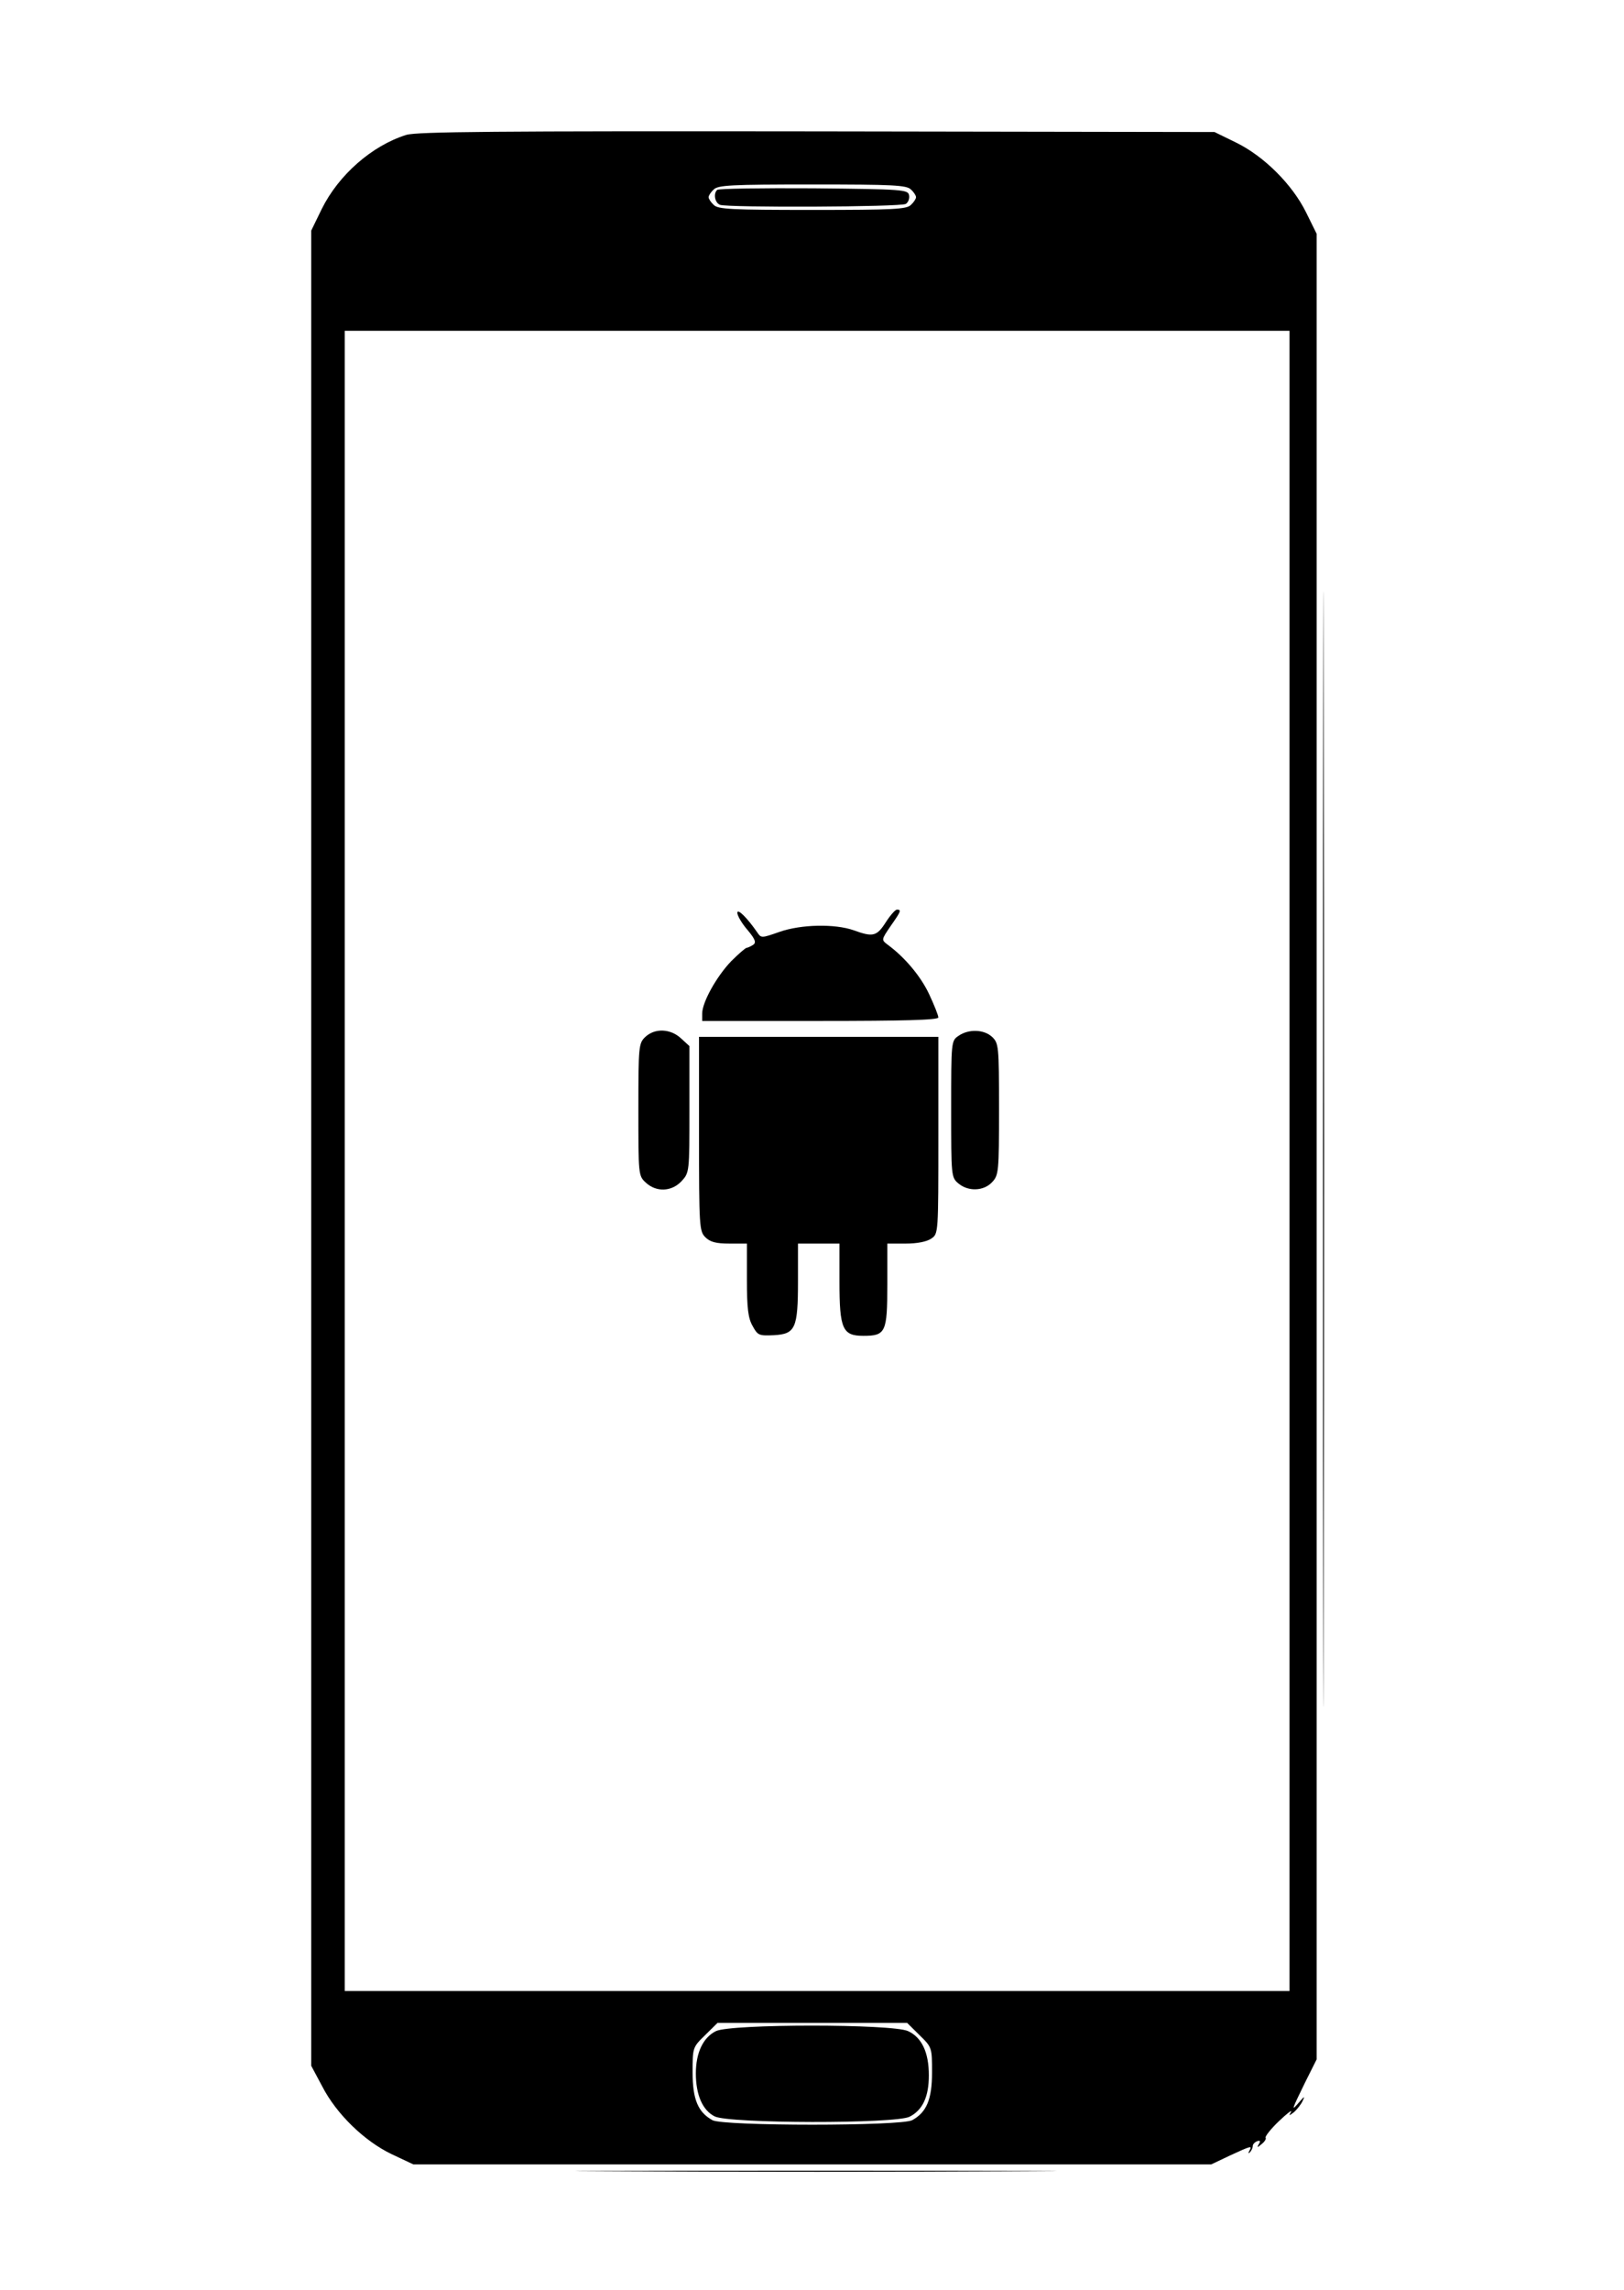 <?xml version="1.0" encoding="UTF-8"?>
<svg xmlns="http://www.w3.org/2000/svg" xmlns:xlink="http://www.w3.org/1999/xlink" width="100pt" height="141pt" viewBox="0 0 100 141" version="1.1">
<g id="surface1">
<path style=" stroke:none;fill-rule:nonzero;fill:rgb(0%,0%,0%);fill-opacity:1;" d="M 25.02 8.305 C 22.898 8.969 20.852 10.77 19.812 12.867 L 19.164 14.199 L 19.164 127.195 L 19.832 128.445 C 20.715 130.172 22.445 131.836 24.117 132.637 L 25.453 133.266 L 74.586 133.266 L 75.746 132.715 C 77.062 132.109 77.121 132.09 76.926 132.441 C 76.848 132.578 76.867 132.617 76.965 132.52 C 77.062 132.422 77.141 132.246 77.141 132.129 C 77.141 132.031 77.262 131.895 77.418 131.836 C 77.594 131.777 77.633 131.836 77.516 132.012 C 77.379 132.246 77.418 132.246 77.691 132.012 C 77.871 131.875 77.988 131.68 77.93 131.621 C 77.891 131.543 78.262 131.07 78.754 130.602 C 79.246 130.133 79.578 129.875 79.5 130.035 C 79.344 130.289 79.363 130.289 79.676 130.055 C 79.855 129.895 80.109 129.582 80.207 129.367 C 80.367 129.035 80.328 129.055 79.992 129.445 C 79.48 130.035 79.52 129.953 80.387 128.172 L 81.074 126.801 L 81.074 14.395 L 80.426 13.082 C 79.578 11.359 77.832 9.617 76.102 8.773 L 74.785 8.129 L 50.316 8.09 C 30.465 8.066 25.688 8.109 25.02 8.305 Z M 56.094 11.672 C 56.27 11.828 56.406 12.043 56.406 12.141 C 56.406 12.238 56.27 12.453 56.094 12.613 C 55.836 12.887 55.012 12.926 50.02 12.926 C 45.027 12.926 44.203 12.887 43.945 12.613 C 43.77 12.453 43.633 12.238 43.633 12.141 C 43.633 12.043 43.77 11.828 43.945 11.672 C 44.203 11.398 45.027 11.359 50.02 11.359 C 55.012 11.359 55.836 11.398 56.094 11.672 Z M 79.402 71.48 L 79.402 122.59 L 21.227 122.59 L 21.227 20.367 L 79.402 20.367 Z M 56.625 125.312 C 57.391 126.059 57.391 126.078 57.391 127.605 C 57.391 129.27 57.055 130.055 56.172 130.543 C 55.523 130.914 44.516 130.914 43.867 130.543 C 42.984 130.055 42.648 129.27 42.648 127.605 C 42.648 126.078 42.648 126.059 43.414 125.312 L 44.184 124.551 L 55.855 124.551 Z M 56.625 125.312 "/>
<path style=" stroke:none;fill-rule:nonzero;fill:rgb(0%,0%,0%);fill-opacity:1;" d="M 44.164 11.691 C 43.906 11.926 44.023 12.496 44.34 12.613 C 44.812 12.789 55.484 12.75 55.777 12.555 C 55.934 12.453 56.016 12.219 55.977 12.023 C 55.914 11.672 55.602 11.652 50.098 11.594 C 46.914 11.574 44.242 11.613 44.164 11.691 Z M 44.164 11.691 "/>
<path style=" stroke:none;fill-rule:nonzero;fill:rgb(0%,0%,0%);fill-opacity:1;" d="M 45.402 56.203 C 45.402 56.379 45.676 56.852 46.031 57.262 C 46.52 57.848 46.582 58.047 46.363 58.184 C 46.207 58.281 46.031 58.359 45.973 58.359 C 45.91 58.359 45.48 58.73 45.027 59.18 C 44.125 60.121 43.238 61.707 43.238 62.41 L 43.238 62.863 L 50.512 62.863 C 55.621 62.863 57.781 62.805 57.781 62.648 C 57.781 62.531 57.527 61.883 57.215 61.219 C 56.703 60.121 55.719 58.945 54.656 58.164 C 54.266 57.867 54.266 57.867 54.836 57.027 C 55.484 56.105 55.523 56.008 55.227 56.008 C 55.129 56.008 54.816 56.359 54.539 56.793 C 53.988 57.652 53.754 57.711 52.574 57.281 C 51.414 56.871 49.332 56.91 47.996 57.379 C 46.875 57.77 46.875 57.77 46.621 57.398 C 46.012 56.516 45.402 55.91 45.402 56.203 Z M 45.402 56.203 "/>
<path style=" stroke:none;fill-rule:nonzero;fill:rgb(0%,0%,0%);fill-opacity:1;" d="M 39.742 63.84 C 39.328 64.234 39.309 64.391 39.309 68.328 C 39.309 72.32 39.309 72.398 39.762 72.812 C 40.41 73.418 41.352 73.379 41.961 72.734 C 42.453 72.203 42.453 72.164 42.453 68.309 L 42.453 64.41 L 41.941 63.941 C 41.293 63.332 40.332 63.293 39.742 63.84 Z M 39.742 63.84 "/>
<path style=" stroke:none;fill-rule:nonzero;fill:rgb(0%,0%,0%);fill-opacity:1;" d="M 59.02 63.781 C 58.57 64.078 58.57 64.156 58.57 68.285 C 58.57 72.418 58.57 72.496 59.02 72.871 C 59.629 73.379 60.574 73.34 61.086 72.793 C 61.496 72.359 61.516 72.164 61.516 68.285 C 61.516 64.391 61.496 64.234 61.086 63.84 C 60.574 63.371 59.629 63.352 59.02 63.781 Z M 59.02 63.781 "/>
<path style=" stroke:none;fill-rule:nonzero;fill:rgb(0%,0%,0%);fill-opacity:1;" d="M 43.043 69.816 C 43.043 75.531 43.062 75.809 43.434 76.18 C 43.73 76.473 44.086 76.57 44.91 76.57 L 45.992 76.57 L 45.992 78.805 C 45.992 80.566 46.07 81.172 46.344 81.645 C 46.66 82.23 46.738 82.25 47.66 82.211 C 48.977 82.133 49.137 81.801 49.137 78.863 L 49.137 76.57 L 51.691 76.57 L 51.691 78.922 C 51.691 81.84 51.887 82.25 53.164 82.25 C 54.539 82.25 54.637 82.035 54.637 79.098 L 54.637 76.57 L 55.777 76.57 C 56.484 76.57 57.074 76.453 57.352 76.258 C 57.781 75.965 57.781 75.945 57.781 69.895 L 57.781 63.84 L 43.043 63.84 Z M 43.043 69.816 "/>
<path style=" stroke:none;fill-rule:nonzero;fill:rgb(0%,0%,0%);fill-opacity:1;" d="M 44.086 125.059 C 43.297 125.449 42.848 126.391 42.848 127.664 C 42.848 128.977 43.258 129.934 44.004 130.309 C 44.871 130.758 55.148 130.777 56.016 130.328 C 56.82 129.914 57.195 129.094 57.195 127.781 C 57.195 126.371 56.762 125.449 55.914 125.059 C 54.953 124.609 45.008 124.609 44.086 125.059 Z M 44.086 125.059 "/>
<path style=" stroke:none;fill-rule:nonzero;fill:rgb(0%,0%,0%);fill-opacity:1;" d="M 81.465 70.793 C 81.465 101.383 81.484 113.879 81.504 98.543 C 81.543 83.211 81.543 58.184 81.504 42.926 C 81.484 27.672 81.465 40.203 81.465 70.793 Z M 81.465 70.793 "/>
<path style=" stroke:none;fill-rule:nonzero;fill:rgb(0%,0%,0%);fill-opacity:1;" d="M 38.285 133.695 C 44.93 133.734 55.719 133.734 62.266 133.695 C 68.828 133.676 63.402 133.656 50.215 133.656 C 37.027 133.656 31.664 133.676 38.285 133.695 Z M 38.285 133.695 "/>
</g>
</svg>
